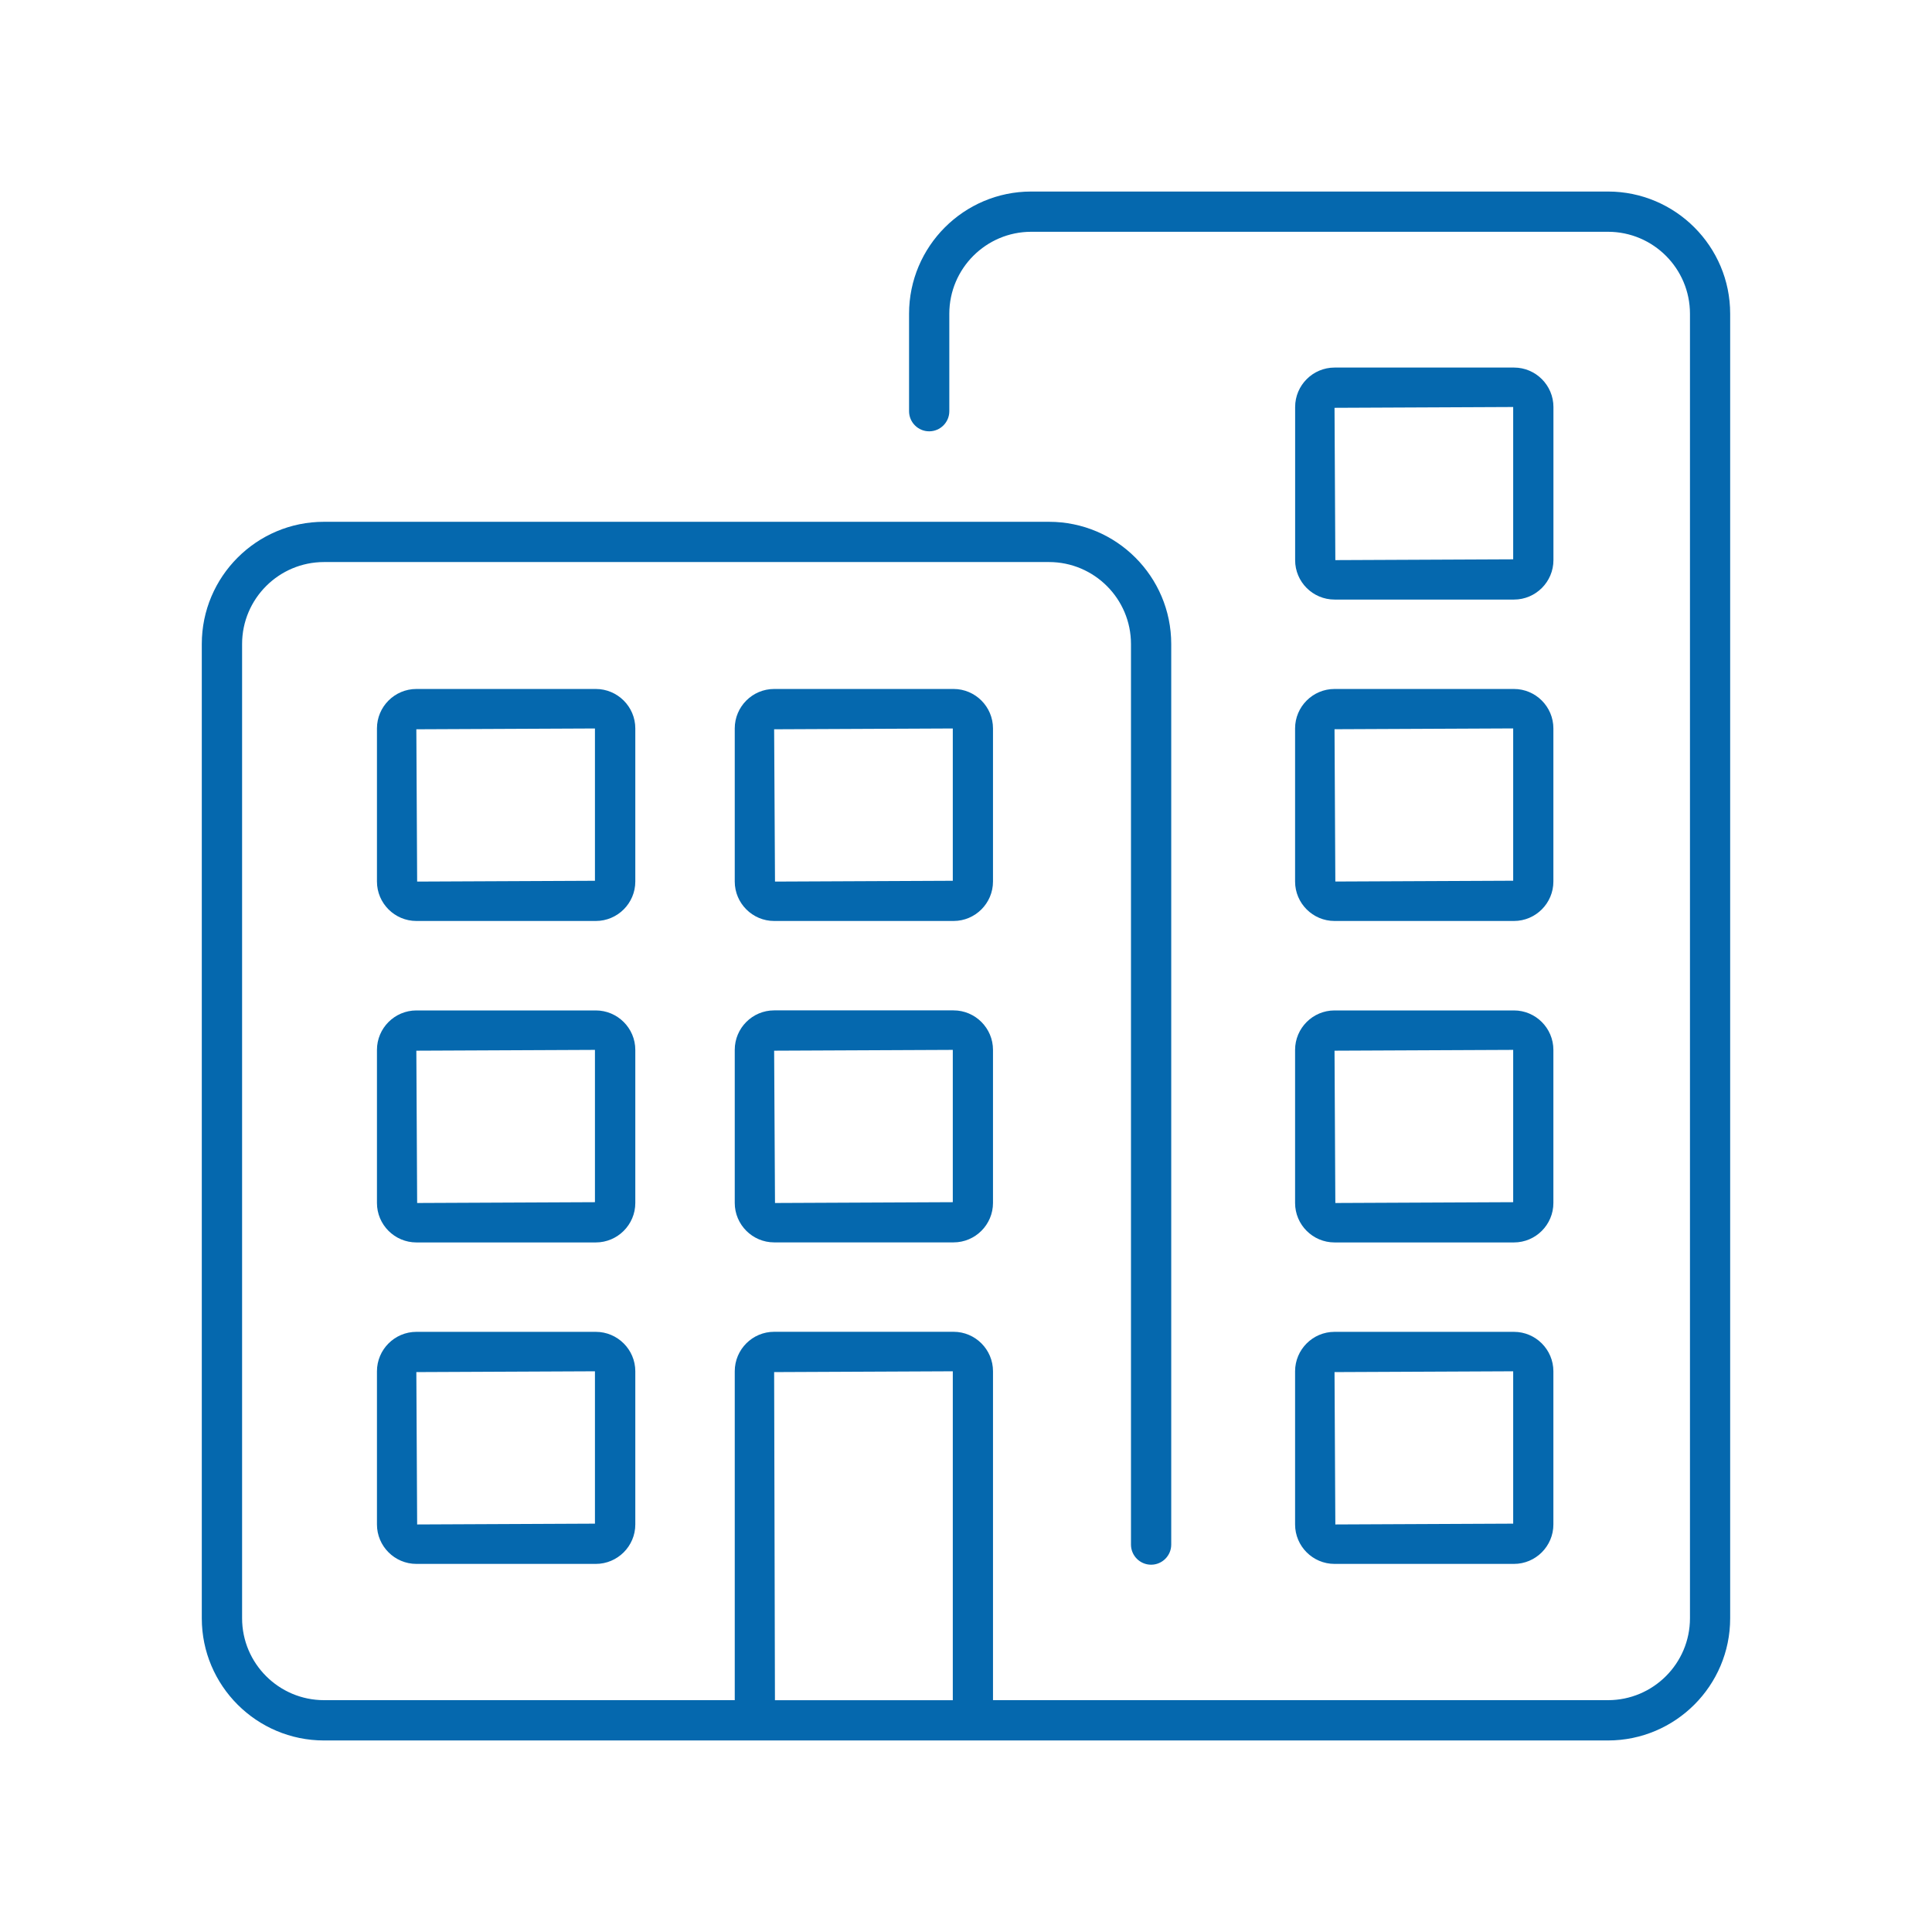 <svg xmlns="http://www.w3.org/2000/svg" viewBox="0 0 36 36" enable-background="new 0 0 36 36"><path d="M29.962 3.569h-10.747c-1.255 0-2.276 1.022-2.276 2.277v1.816c0 .207.168.375.375.375s.375-.168.375-.375v-1.816c0-.842.685-1.527 1.526-1.527h10.748c.842 0 1.527.685 1.527 1.527v24.308c0 .842-.686 1.526-1.527 1.526h-11.46v-6.129c0-.405-.33-.735-.735-.735h-3.343c-.405 0-.734.33-.734.735v6.129h-7.653c-.843 0-1.527-.685-1.527-1.526v-18.154c0-.842.685-1.527 1.527-1.527h13.509c.842 0 1.527.685 1.527 1.527v16.781c0 .207.168.375.375.375s.375-.168.375-.375v-16.781c0-1.256-1.021-2.277-2.277-2.277h-13.51c-1.255-.001-2.277 1.021-2.277 2.277v18.155c0 1.255 1.022 2.276 2.277 2.276h23.925c1.256 0 2.277-1.021 2.277-2.276v-24.309c.001-1.255-1.021-2.277-2.277-2.277zm-15.537 21.998l3.329-.015v6.129h-3.314l-.015-6.114zm10.443-14.395h3.343c.405 0 .735-.33.735-.735v-2.853c0-.405-.33-.735-.735-.735h-3.343c-.405 0-.735.33-.735.735v2.853c-.001.405.329.735.735.735zm3.328-3.588v2.838l-3.314.015-.015-2.838 3.329-.015zm-4.064 8.842c0 .405.33.735.735.735h3.343c.405 0 .735-.33.735-.735v-2.853c0-.405-.33-.735-.735-.735h-3.343c-.405 0-.735.33-.735.735v2.853zm4.064-2.853v2.838l-3.314.015-.015-2.838 3.329-.015zm-4.064 8.843c0 .405.33.735.735.735h3.343c.405 0 .735-.33.735-.735v-2.853c0-.405-.33-.735-.735-.735h-3.343c-.405 0-.735.33-.735.735v2.853zm4.064-2.853v2.838l-3.314.015-.015-2.838 3.329-.015zm-4.064 8.843c0 .405.33.735.735.735h3.343c.405 0 .735-.33.735-.735v-2.854c0-.405-.33-.735-.735-.735h-3.343c-.405 0-.735.33-.735.735v2.854zm4.064-2.854v2.839l-3.314.015-.015-2.839 3.329-.015zm-16.358-11.979c0-.405-.331-.735-.736-.735h-3.343c-.405 0-.735.33-.735.735v2.853c0 .405.33.735.735.735h3.343c.405 0 .736-.33.736-.735v-2.853zm-.751 2.839l-3.314.015-.015-2.838 3.328-.015v2.838zm.751 3.151c0-.405-.331-.735-.736-.735h-3.343c-.405 0-.735.33-.735.735v2.853c0 .405.33.735.735.735h3.343c.405 0 .736-.33.736-.735v-2.853zm-.751 2.838l-3.314.015-.015-2.838 3.328-.015v2.838zm.015 2.416h-3.343c-.405 0-.735.33-.735.735v2.854c0 .405.33.735.735.735h3.343c.405 0 .736-.33.736-.735v-2.854c0-.405-.331-.735-.736-.735zm-.015 3.574l-3.314.015-.015-2.839 3.328-.015v2.839zm7.416-14.818c0-.405-.33-.735-.735-.735h-3.343c-.405 0-.734.33-.734.735v2.853c0 .405.33.735.734.735h3.343c.405 0 .735-.33.735-.735v-2.853zm-.749 2.839l-3.313.015-.016-2.838 3.329-.015v2.838zm.014 2.415h-3.343c-.405 0-.734.33-.734.735v2.853c0 .405.33.735.734.735h3.343c.405 0 .735-.33.735-.735v-2.853c0-.404-.33-.735-.735-.735zm-.014 3.574l-3.313.015-.016-2.838 3.329-.015v2.838z" fill="#0568ae"/></svg>